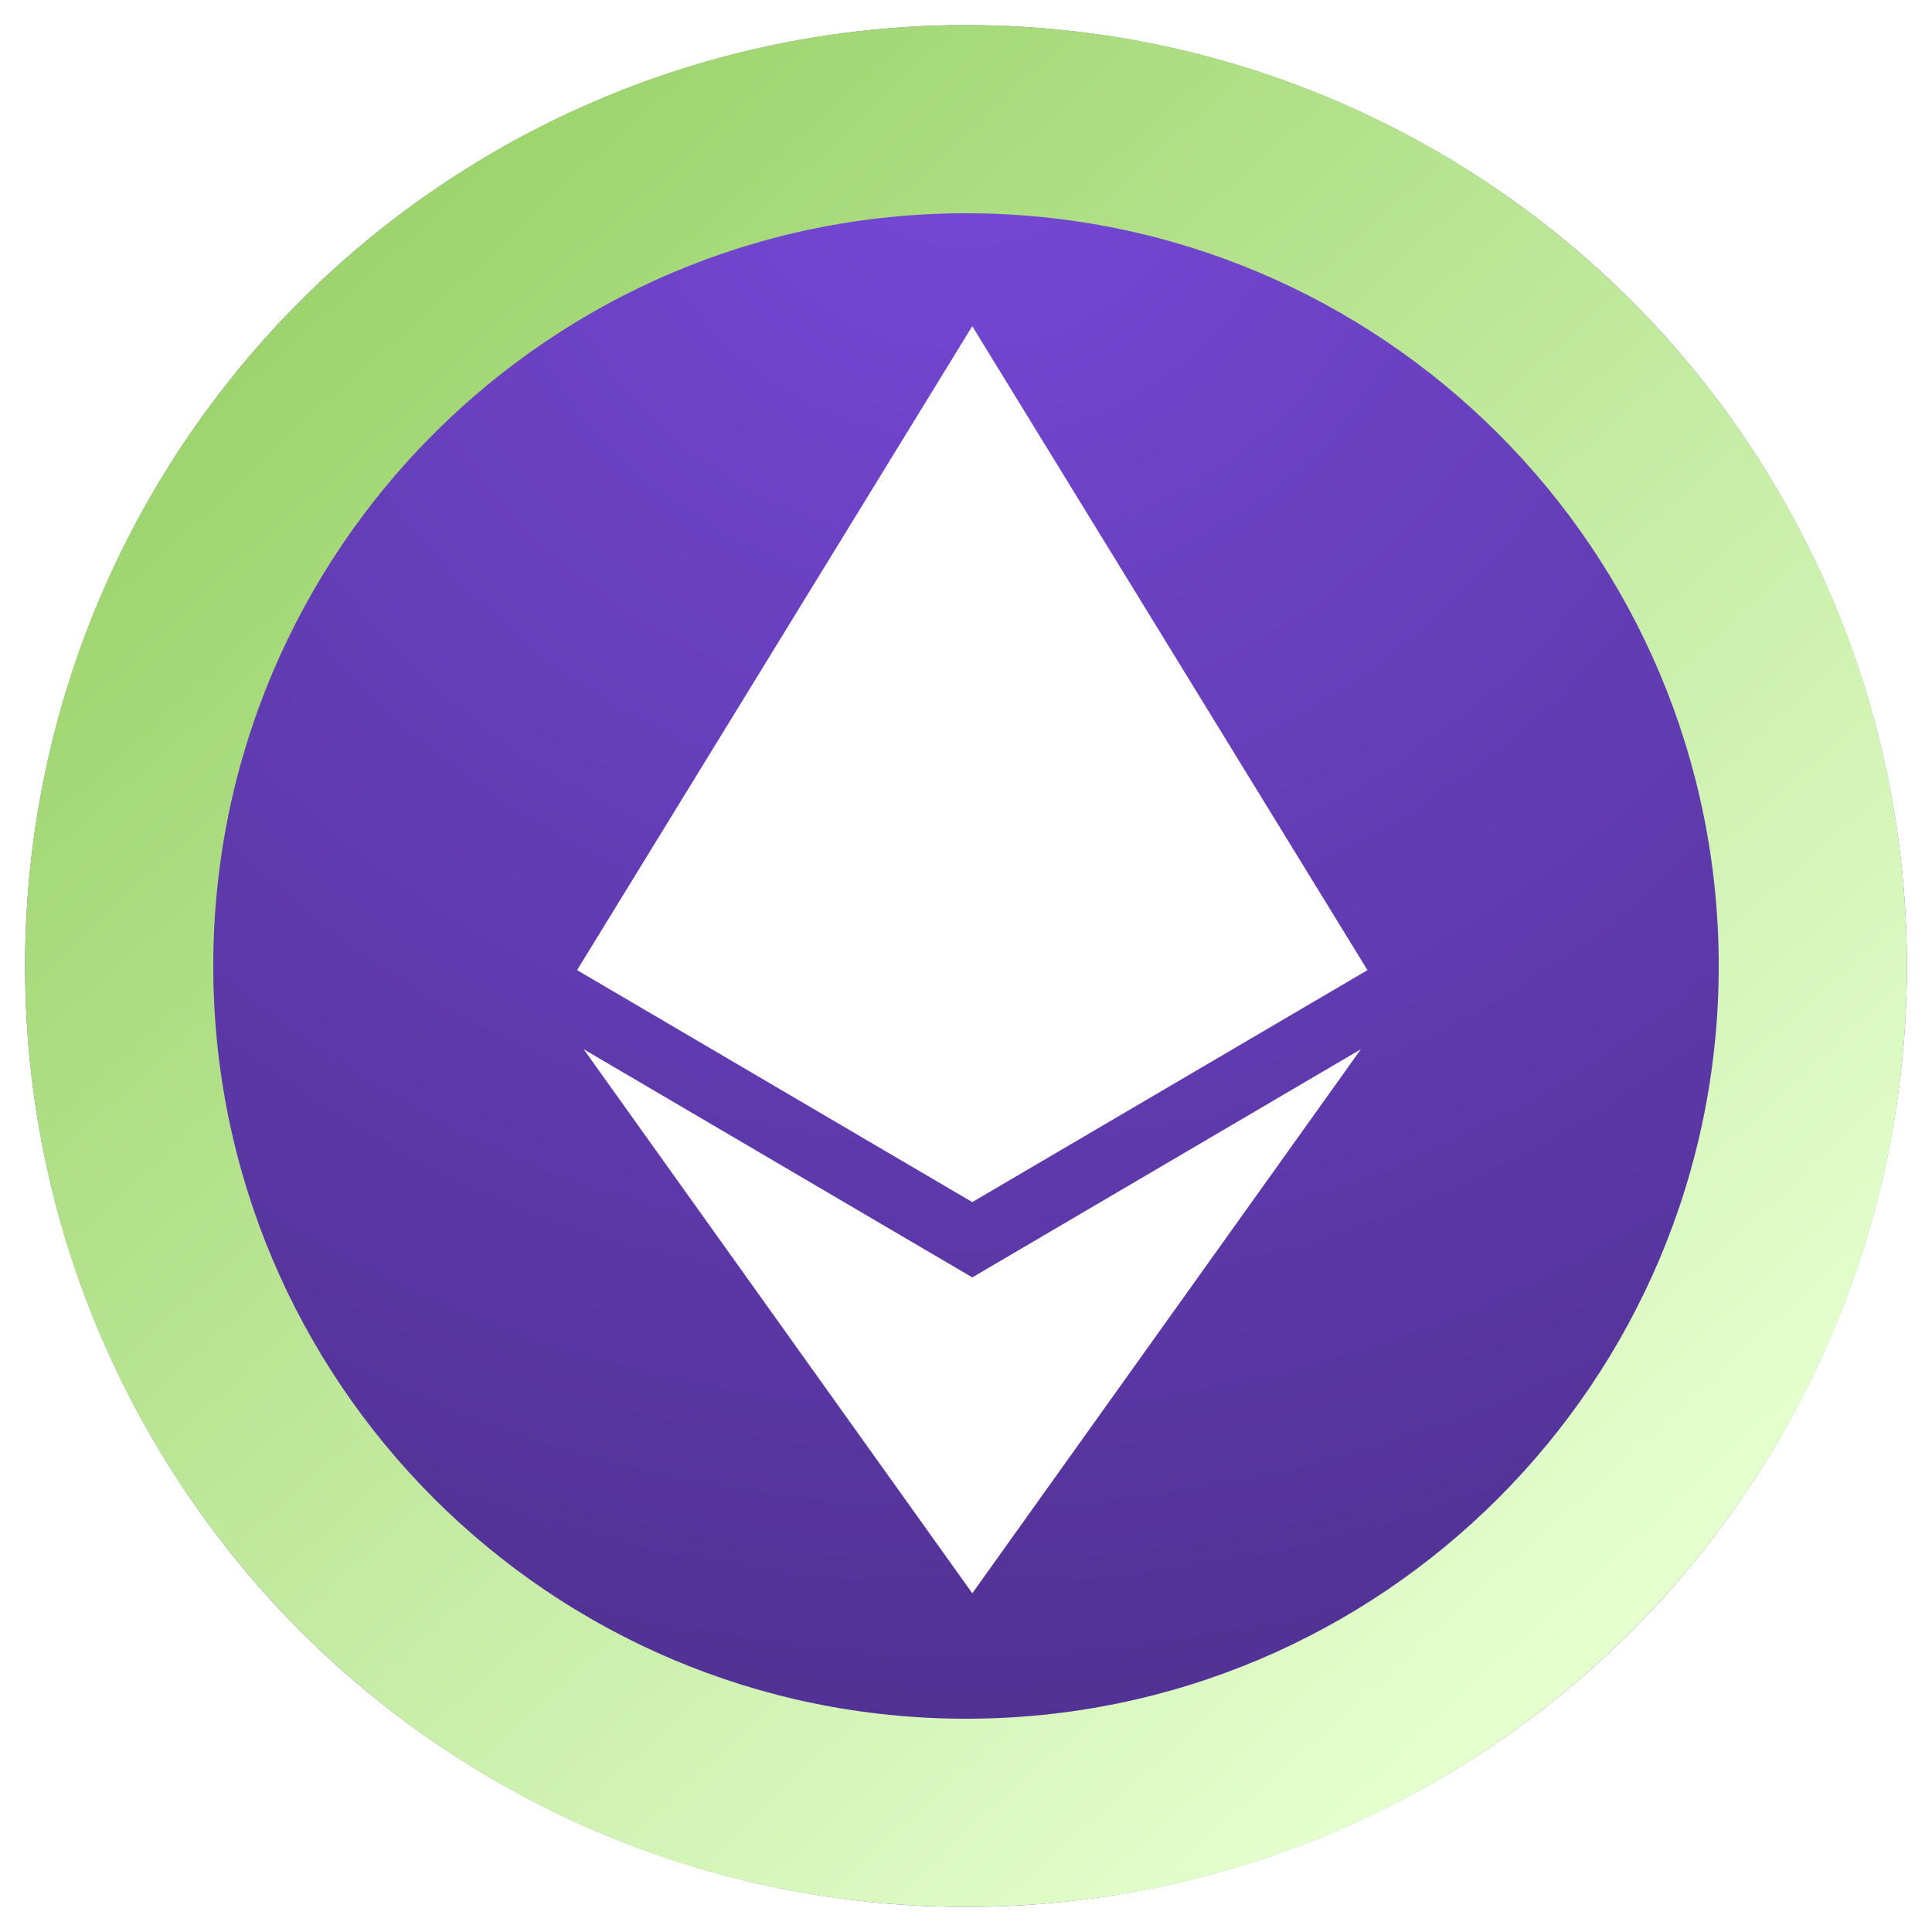 <svg width="154" height="154" viewBox="0 0 154 154" fill="none" xmlns="http://www.w3.org/2000/svg">
<circle cx="77" cy="77" r="75" fill="url(#paint0_radial_22:355)"/>
<g filter="url(#filter0_d_22:355)">
<path fill-rule="evenodd" clip-rule="evenodd" d="M77 137C110.137 137 137 110.137 137 77C137 43.863 110.137 17 77 17C43.863 17 17 43.863 17 77C17 110.137 43.863 137 77 137ZM77 152C118.421 152 152 118.421 152 77C152 35.579 118.421 2 77 2C35.579 2 2 35.579 2 77C2 118.421 35.579 152 77 152Z" fill="url(#paint1_linear_22:355)"/>
</g>
<path d="M46 77.328L77.499 26L109 77.33L77.501 95.819L46 77.328ZM77.501 101.822L46.526 83.636L77.501 127L108.476 83.636L77.501 101.822Z" fill="white"/>
<defs>
<filter id="filter0_d_22:355" x="0" y="0" width="154" height="154" filterUnits="userSpaceOnUse" color-interpolation-filters="sRGB">
<feFlood flood-opacity="0" result="BackgroundImageFix"/>
<feColorMatrix in="SourceAlpha" type="matrix" values="0 0 0 0 0 0 0 0 0 0 0 0 0 0 0 0 0 0 127 0" result="hardAlpha"/>
<feOffset/>
<feGaussianBlur stdDeviation="1"/>
<feComposite in2="hardAlpha" operator="out"/>
<feColorMatrix type="matrix" values="0 0 0 0 0.612 0 0 0 0 0.906 0 0 0 0 0.353 0 0 0 0.5 0"/>
<feBlend mode="normal" in2="BackgroundImageFix" result="effect1_dropShadow_22:355"/>
<feBlend mode="normal" in="SourceGraphic" in2="effect1_dropShadow_22:355" result="shape"/>
</filter>
<radialGradient id="paint0_radial_22:355" cx="0" cy="0" r="1" gradientUnits="userSpaceOnUse" gradientTransform="translate(77 7.625) rotate(90) scale(144.375)">
<stop stop-color="#7748D8"/>
<stop offset="1" stop-color="#4D2F8C"/>
</radialGradient>
<linearGradient id="paint1_linear_22:355" x1="26.5" y1="22" x2="125.5" y2="131" gradientUnits="userSpaceOnUse">
<stop stop-color="#9DD46D"/>
<stop offset="1" stop-color="#E5FFCF"/>
</linearGradient>
</defs>
</svg>
